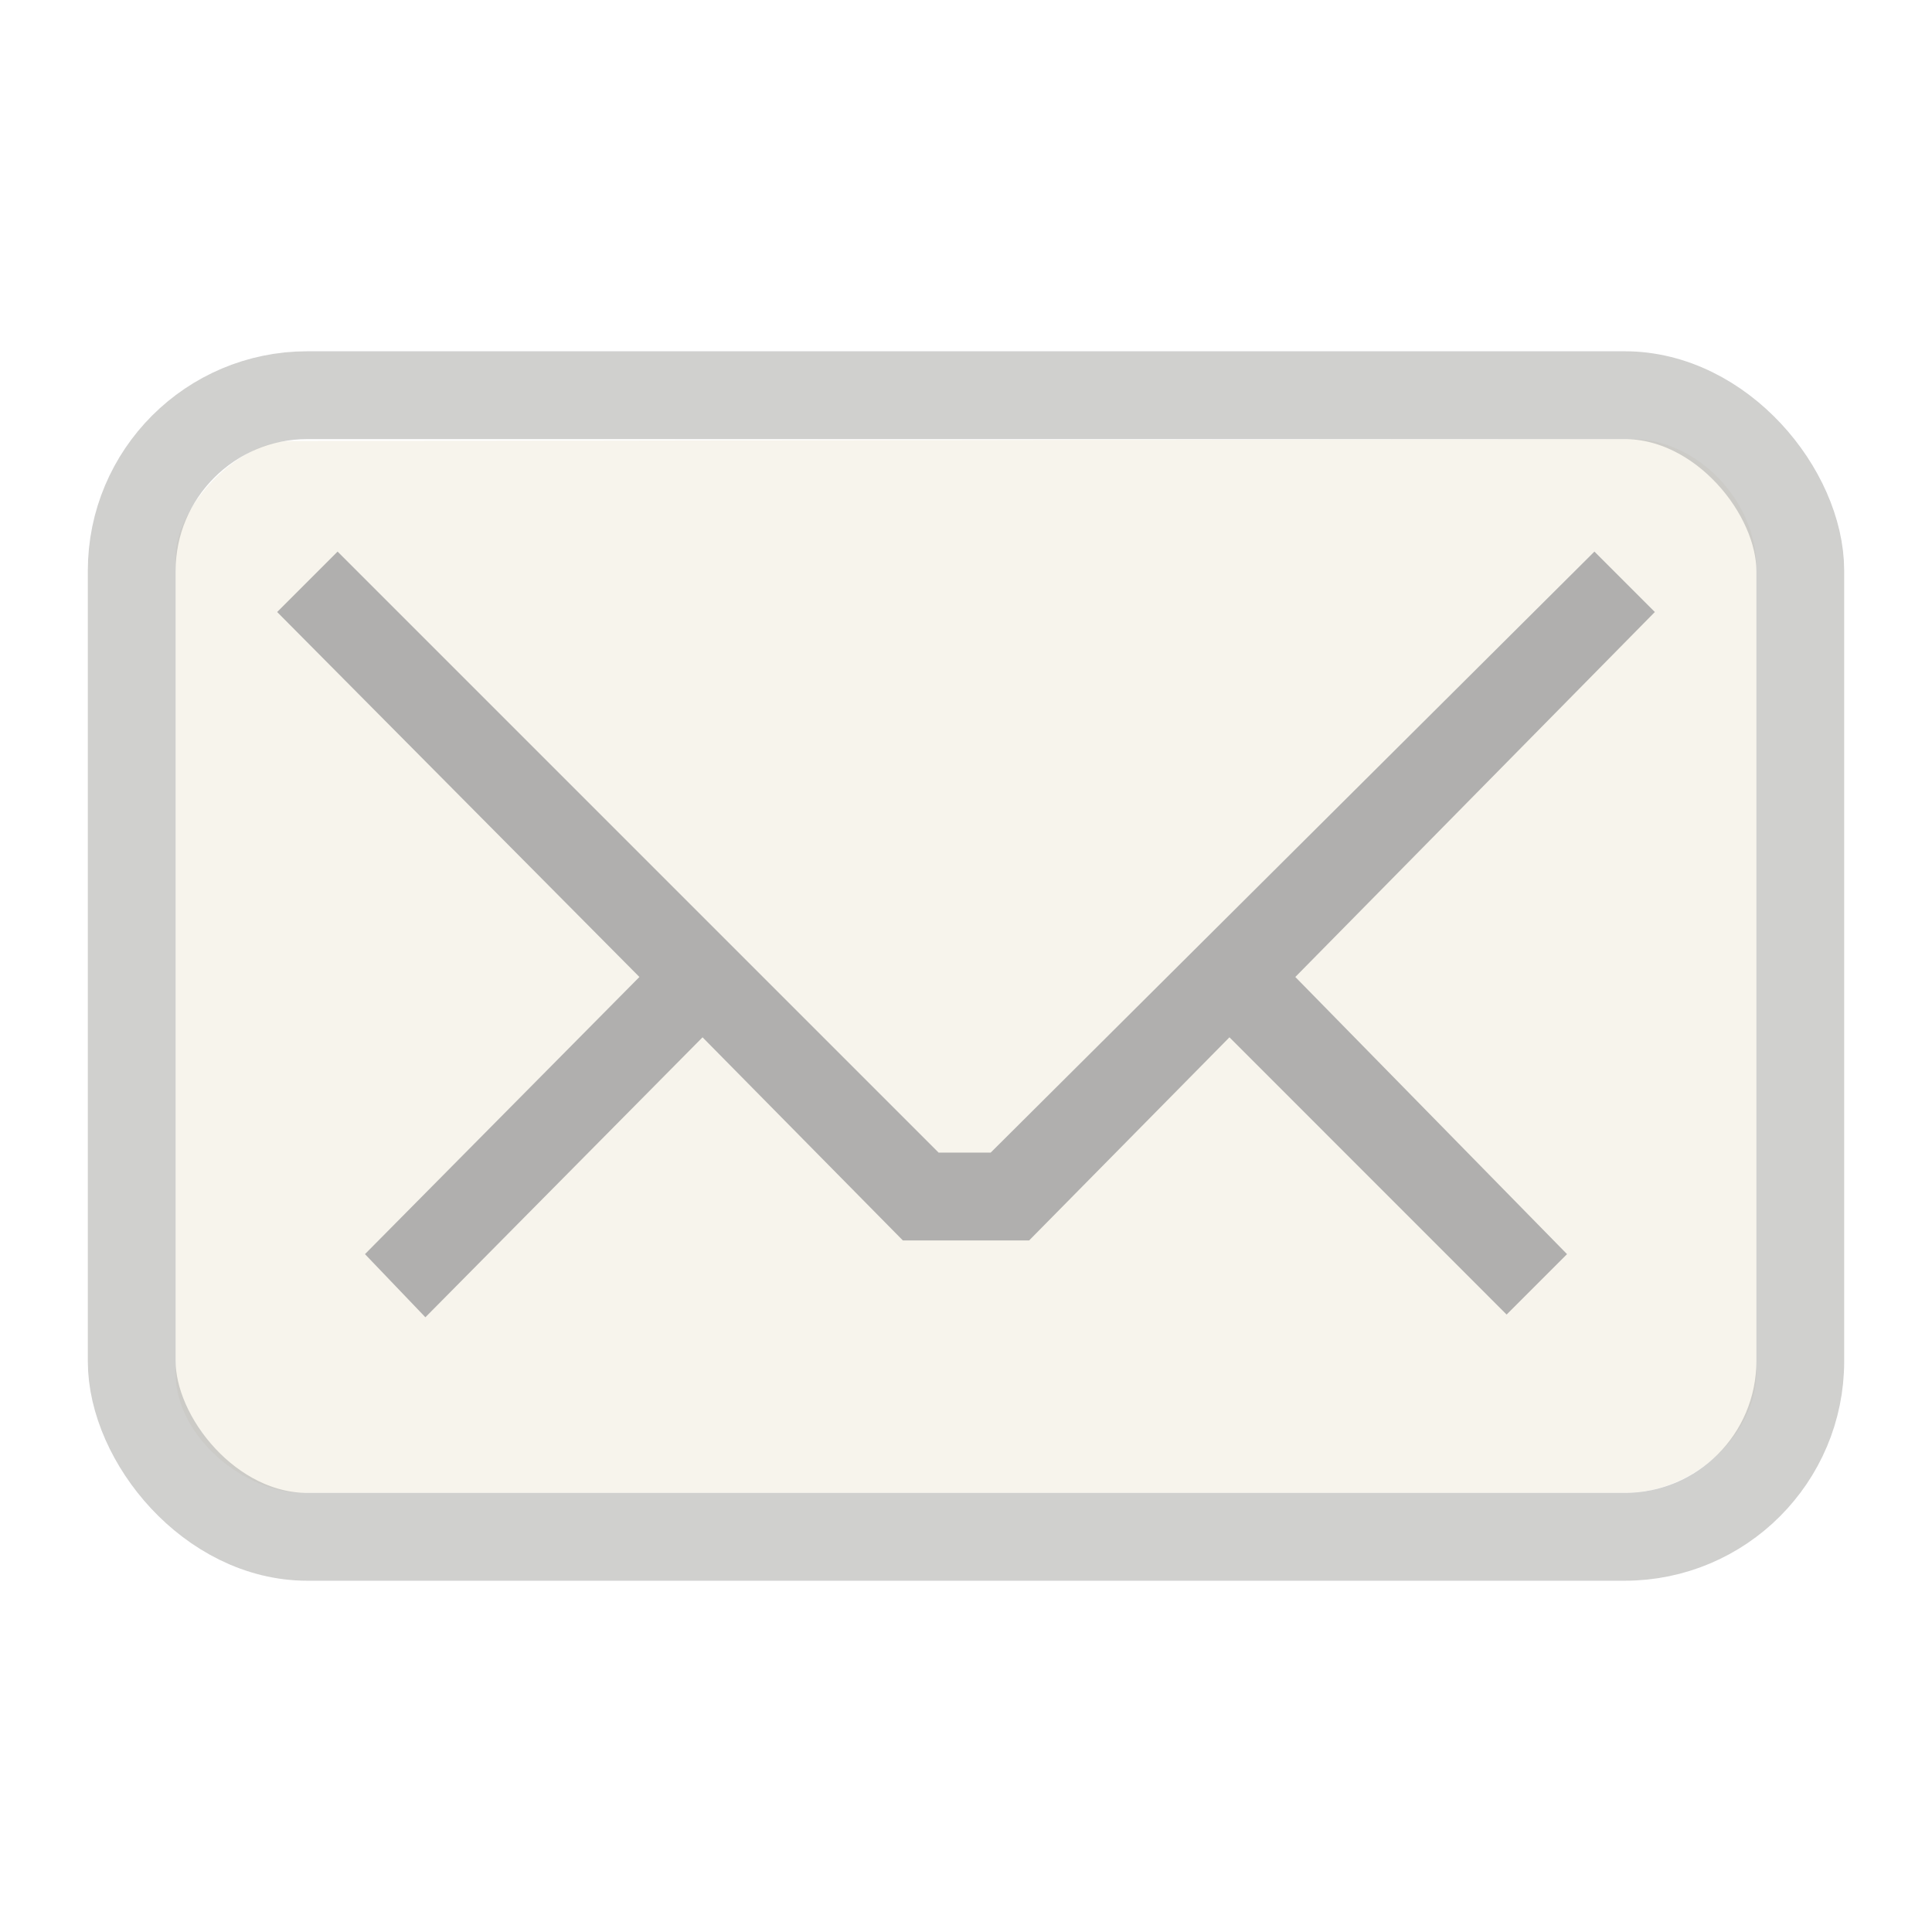 <?xml version="1.0" encoding="UTF-8" standalone="no"?>
<!-- Created with Inkscape (http://www.inkscape.org/) -->
<svg
   xmlns:svg="http://www.w3.org/2000/svg"
   xmlns="http://www.w3.org/2000/svg"
   version="1.0"
   width="22"
   height="22"
   id="svg3229">
  <defs
     id="defs3231" />
  <g
     transform="translate(-1,-1)"
     id="g3196"
     style="opacity:0.4">
    <g
       id="layer1">
      <path
         d="M 4.305,6.022 C 3.696,6.022 3,6.782 3,7.336 L 3,16.635 C 3,17.366 3.789,18 4.454,18 L 19.502,18 C 20.3,18 21,17.322 21,16.624 L 21,7.465 C 21,6.689 20.311,6 19.591,6 L 4.305,6.022 z"
         id="rect3170"
         style="opacity:1;fill:#eae3d0;fill-opacity:1;fill-rule:nonzero;stroke:none;stroke-width:1;stroke-linecap:butt;stroke-linejoin:miter;marker:none;marker-start:none;marker-mid:none;marker-end:none;stroke-miterlimit:4;stroke-dasharray:none;stroke-dashoffset:0;stroke-opacity:1;visibility:visible;display:inline;overflow:visible;enable-background:accumulate" />
      <rect
         width="19"
         height="13"
         rx="2"
         ry="2"
         x="2.5"
         y="5.5"
         id="rect3179"
         style="opacity:0.6;fill:none;fill-opacity:1;fill-rule:nonzero;stroke:#3a3935;stroke-width:1;stroke-linecap:round;stroke-linejoin:miter;marker:none;marker-start:none;marker-mid:none;marker-end:none;stroke-miterlimit:4;stroke-dasharray:none;stroke-dashoffset:0;stroke-opacity:1;visibility:visible;display:inline;overflow:visible;enable-background:accumulate" />
    </g>
    <path
       d="M 4.844,7.281 L 4.156,7.969 L 8.281,12.125 L 5.156,15.281 L 5.844,16 L 9,12.812 L 11.281,15.125 L 12.719,15.125 L 15,12.812 L 18.156,15.969 L 18.844,15.281 L 15.75,12.125 L 19.844,7.969 L 19.156,7.281 L 12.281,14.125 L 11.688,14.125 L 4.844,7.281 z"
       id="path2393"
       style="opacity:1;fill:#3a3835;fill-opacity:1;fill-rule:nonzero;stroke:none;stroke-width:1;stroke-linecap:butt;stroke-linejoin:miter;marker:none;marker-start:none;marker-mid:none;marker-end:none;stroke-miterlimit:4;stroke-dasharray:none;stroke-dashoffset:0;stroke-opacity:1;visibility:visible;display:inline;overflow:visible;enable-background:accumulate" />
  </g>
</svg>
